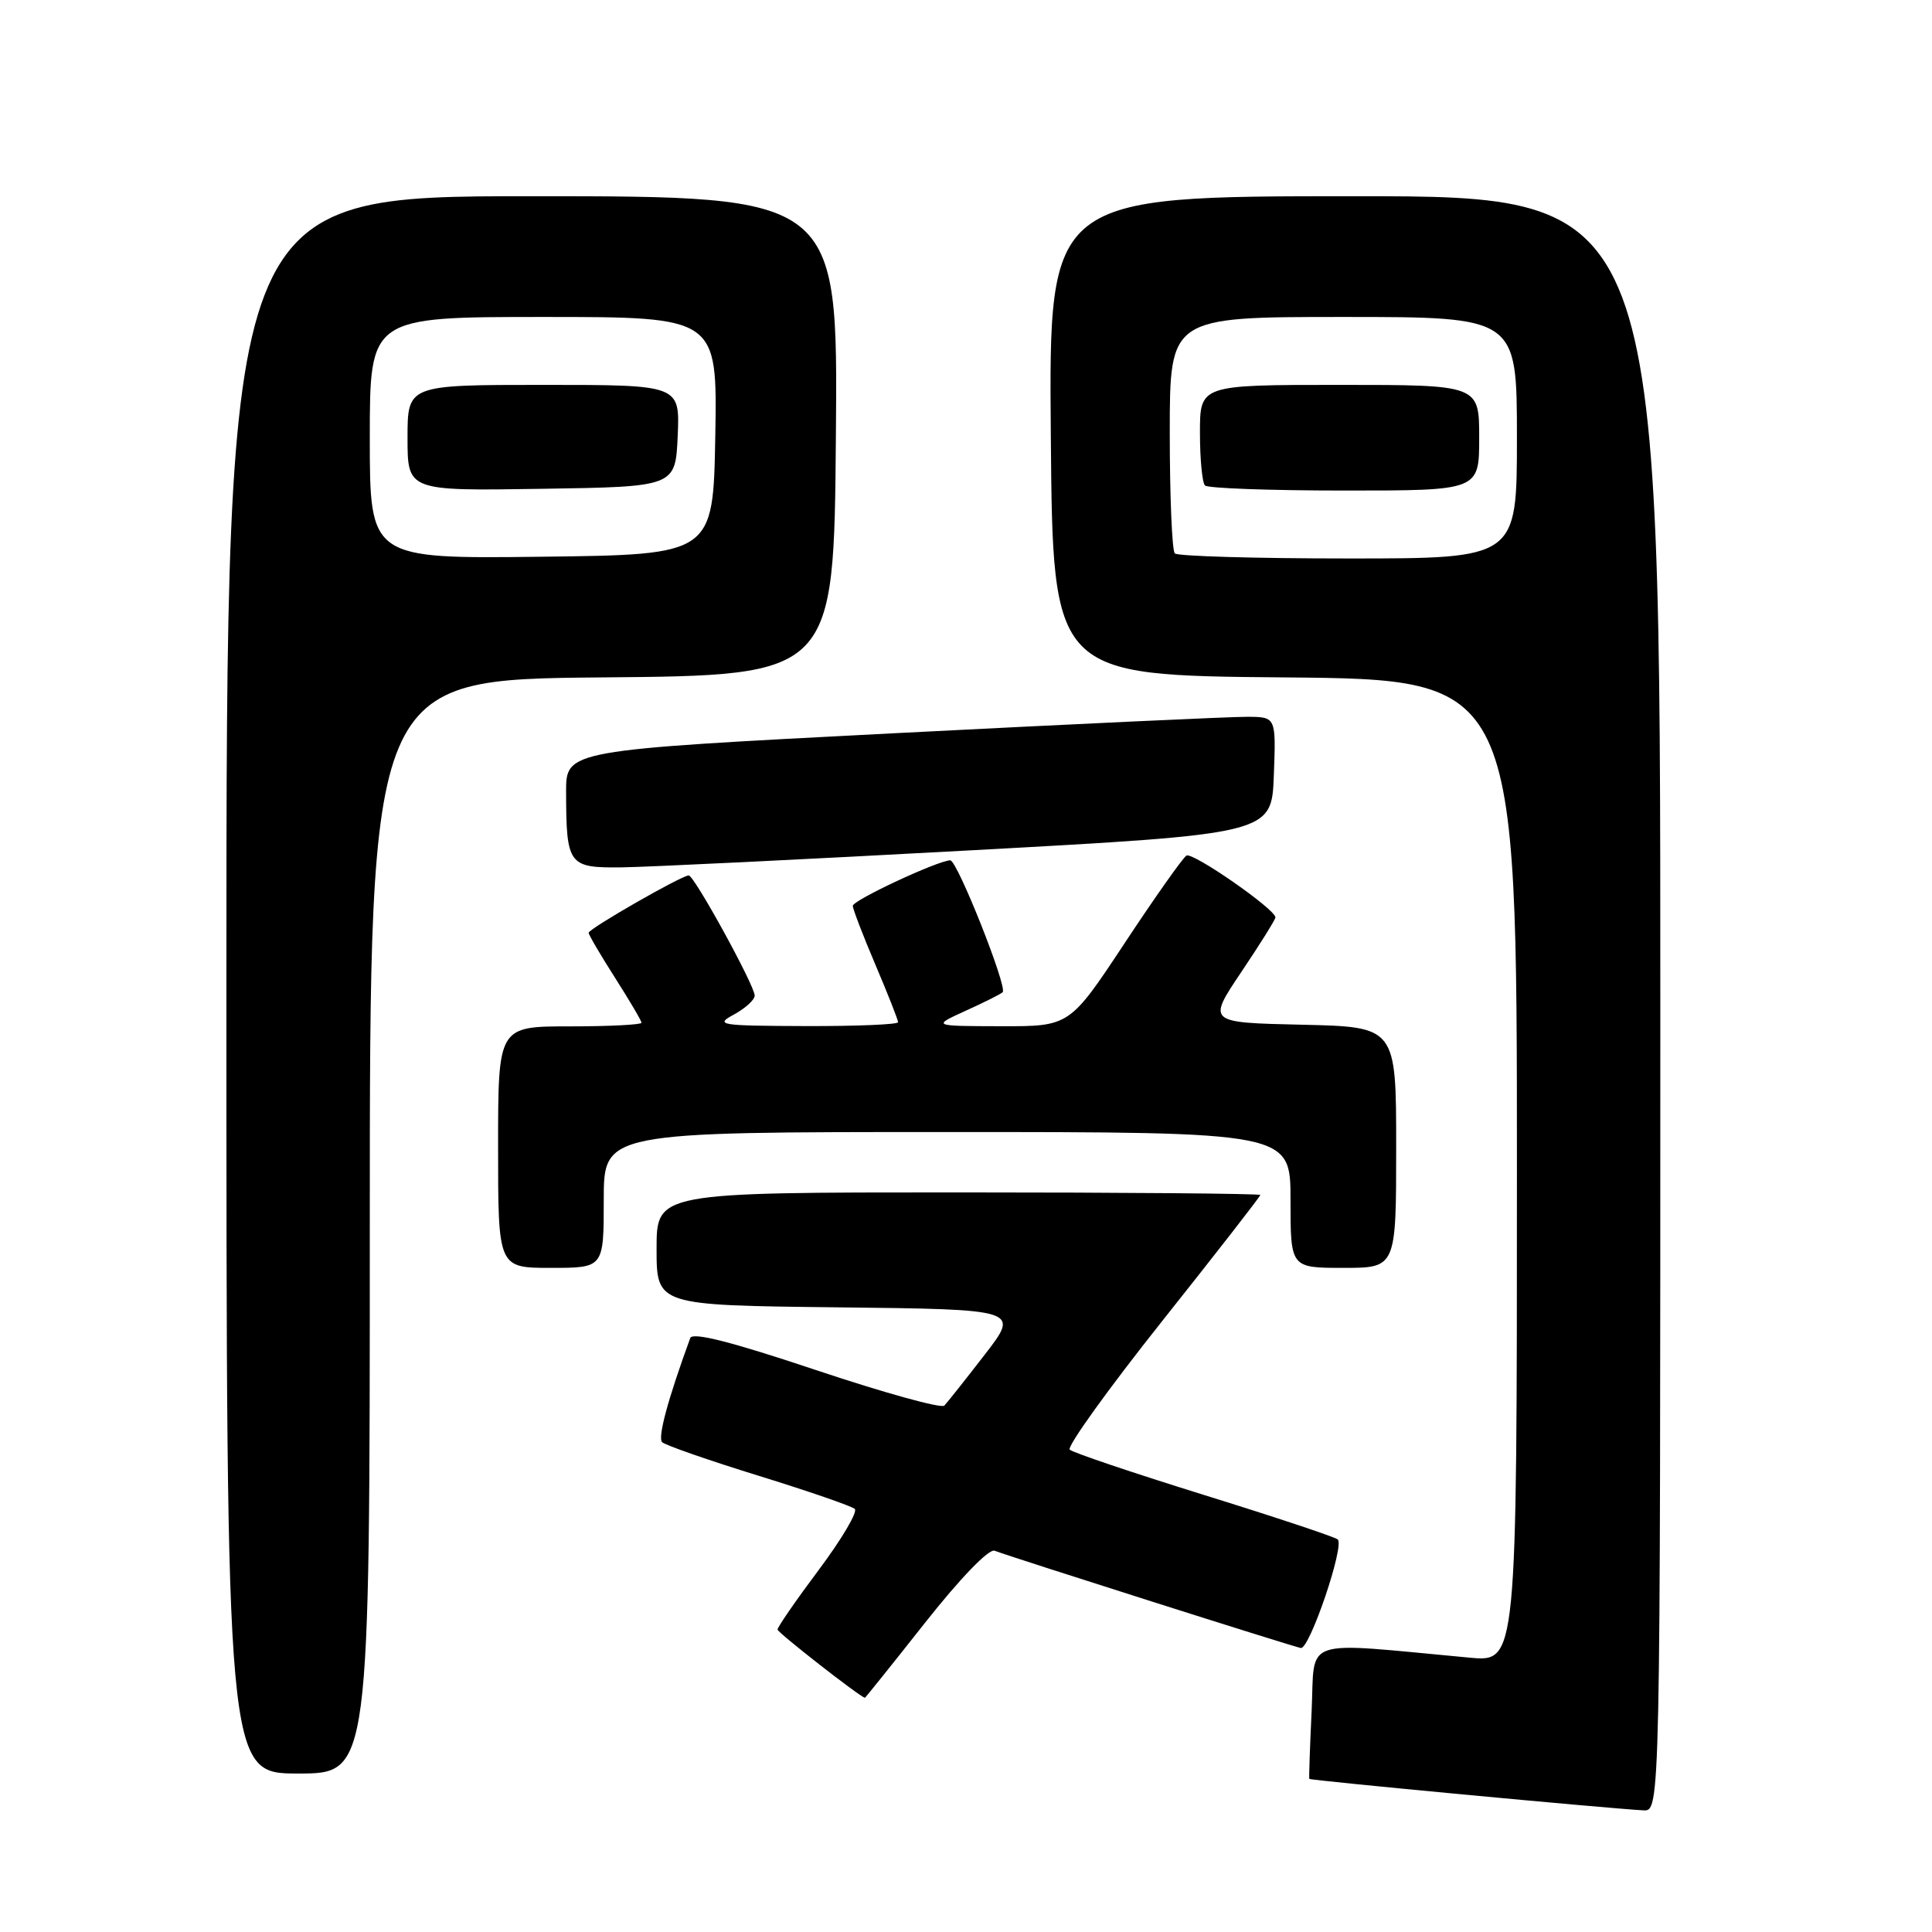 <?xml version="1.0" encoding="UTF-8" standalone="no"?>
<!DOCTYPE svg PUBLIC "-//W3C//DTD SVG 1.1//EN" "http://www.w3.org/Graphics/SVG/1.1/DTD/svg11.dtd" >
<svg xmlns="http://www.w3.org/2000/svg" xmlns:xlink="http://www.w3.org/1999/xlink" version="1.1" viewBox="0 0 256 256">
 <g >
 <path fill="currentColor"
d=" M 220.00 133.00 C 220.00 26.00 220.00 26.00 179.49 26.00 C 138.97 26.00 138.97 26.00 139.24 57.75 C 139.50 89.50 139.50 89.50 170.25 89.76 C 201.00 90.03 201.00 90.03 201.00 155.13 C 201.00 220.23 201.00 220.23 194.75 219.65 C 172.06 217.55 174.26 216.82 173.80 226.66 C 173.57 231.52 173.43 235.60 173.49 235.71 C 173.59 235.92 212.97 239.62 217.75 239.88 C 220.00 240.00 220.00 240.00 220.00 133.00 Z  M 49.00 162.51 C 49.00 90.03 49.00 90.03 79.75 89.76 C 110.50 89.50 110.50 89.50 110.76 57.75 C 111.03 26.00 111.03 26.00 70.51 26.00 C 30.00 26.00 30.00 26.00 30.00 130.50 C 30.00 235.00 30.00 235.00 39.50 235.00 C 49.00 235.00 49.00 235.00 49.00 162.51 Z  M 122.60 214.99 C 127.26 209.09 131.03 205.19 131.79 205.48 C 134.18 206.39 171.49 218.24 172.37 218.37 C 173.53 218.54 178.21 204.77 177.25 203.98 C 176.84 203.64 168.85 200.98 159.50 198.08 C 150.15 195.17 142.16 192.48 141.75 192.09 C 141.33 191.71 146.85 184.04 154.00 175.04 C 161.15 166.05 167.00 158.53 167.00 158.34 C 167.00 158.16 149.00 158.00 127.00 158.00 C 87.00 158.00 87.00 158.00 87.00 165.48 C 87.00 172.96 87.00 172.96 111.06 173.23 C 135.12 173.50 135.12 173.50 130.48 179.50 C 127.93 182.80 125.52 185.84 125.13 186.25 C 124.73 186.66 117.09 184.54 108.15 181.55 C 96.88 177.78 91.76 176.48 91.46 177.30 C 88.48 185.46 87.12 190.51 87.74 191.10 C 88.16 191.50 93.90 193.50 100.50 195.54 C 107.10 197.58 112.84 199.56 113.26 199.94 C 113.68 200.31 111.54 203.94 108.51 207.99 C 105.48 212.04 103.01 215.61 103.03 215.93 C 103.06 216.34 113.72 224.68 114.60 224.97 C 114.65 224.99 118.25 220.50 122.60 214.99 Z  M 80.00 159.00 C 80.00 150.00 80.00 150.00 125.50 150.00 C 171.00 150.00 171.00 150.00 171.00 159.00 C 171.00 168.00 171.00 168.00 178.00 168.00 C 185.00 168.00 185.00 168.00 185.00 152.03 C 185.00 136.06 185.00 136.06 172.49 135.78 C 159.98 135.50 159.98 135.50 164.49 128.78 C 166.97 125.09 169.00 121.84 169.00 121.56 C 169.00 120.48 158.03 112.86 157.21 113.37 C 156.73 113.67 153.04 118.88 149.03 124.96 C 141.73 136.00 141.73 136.00 132.61 135.98 C 123.50 135.96 123.50 135.96 127.96 133.93 C 130.42 132.82 132.62 131.71 132.86 131.47 C 133.52 130.82 126.84 114.00 125.92 114.00 C 124.33 114.00 113.00 119.28 113.00 120.03 C 113.00 120.45 114.35 123.96 116.00 127.84 C 117.65 131.72 119.00 135.14 119.00 135.45 C 119.00 135.75 113.49 135.98 106.75 135.96 C 95.32 135.92 94.68 135.82 97.25 134.43 C 98.76 133.61 100.00 132.48 100.00 131.92 C 100.00 130.59 91.99 116.00 91.26 116.00 C 90.32 116.00 78.00 123.06 78.00 123.60 C 78.00 123.87 79.58 126.56 81.50 129.57 C 83.42 132.58 85.00 135.26 85.00 135.52 C 85.00 135.78 80.72 136.00 75.50 136.00 C 66.00 136.00 66.00 136.00 66.00 152.00 C 66.00 168.00 66.00 168.00 73.00 168.00 C 80.00 168.00 80.00 168.00 80.00 159.00 Z  M 128.50 112.68 C 168.50 110.50 168.50 110.50 168.79 102.75 C 169.08 95.00 169.08 95.00 165.29 94.98 C 163.21 94.96 142.04 95.95 118.25 97.17 C 75.00 99.40 75.00 99.40 75.01 104.95 C 75.04 114.64 75.31 115.01 82.37 114.93 C 85.74 114.89 106.50 113.88 128.50 112.68 Z  M 155.67 73.33 C 155.30 72.97 155.00 65.77 155.00 57.33 C 155.00 42.00 155.00 42.00 178.00 42.00 C 201.00 42.00 201.00 42.00 201.00 58.00 C 201.00 74.00 201.00 74.00 178.67 74.00 C 166.38 74.00 156.03 73.70 155.67 73.33 Z  M 196.00 58.00 C 196.00 51.00 196.00 51.00 177.50 51.00 C 159.00 51.00 159.00 51.00 159.00 57.33 C 159.00 60.82 159.30 63.97 159.67 64.33 C 160.03 64.70 168.36 65.00 178.17 65.00 C 196.00 65.00 196.00 65.00 196.00 58.00 Z  M 49.00 58.02 C 49.00 42.00 49.00 42.00 72.03 42.00 C 95.05 42.00 95.05 42.00 94.78 57.75 C 94.50 73.50 94.50 73.50 71.75 73.77 C 49.00 74.04 49.00 74.04 49.00 58.02 Z  M 89.80 57.75 C 90.09 51.00 90.09 51.00 72.05 51.00 C 54.00 51.00 54.00 51.00 54.00 58.02 C 54.00 65.05 54.00 65.05 71.75 64.77 C 89.50 64.50 89.50 64.50 89.80 57.75 Z "/>
</g>
</svg>